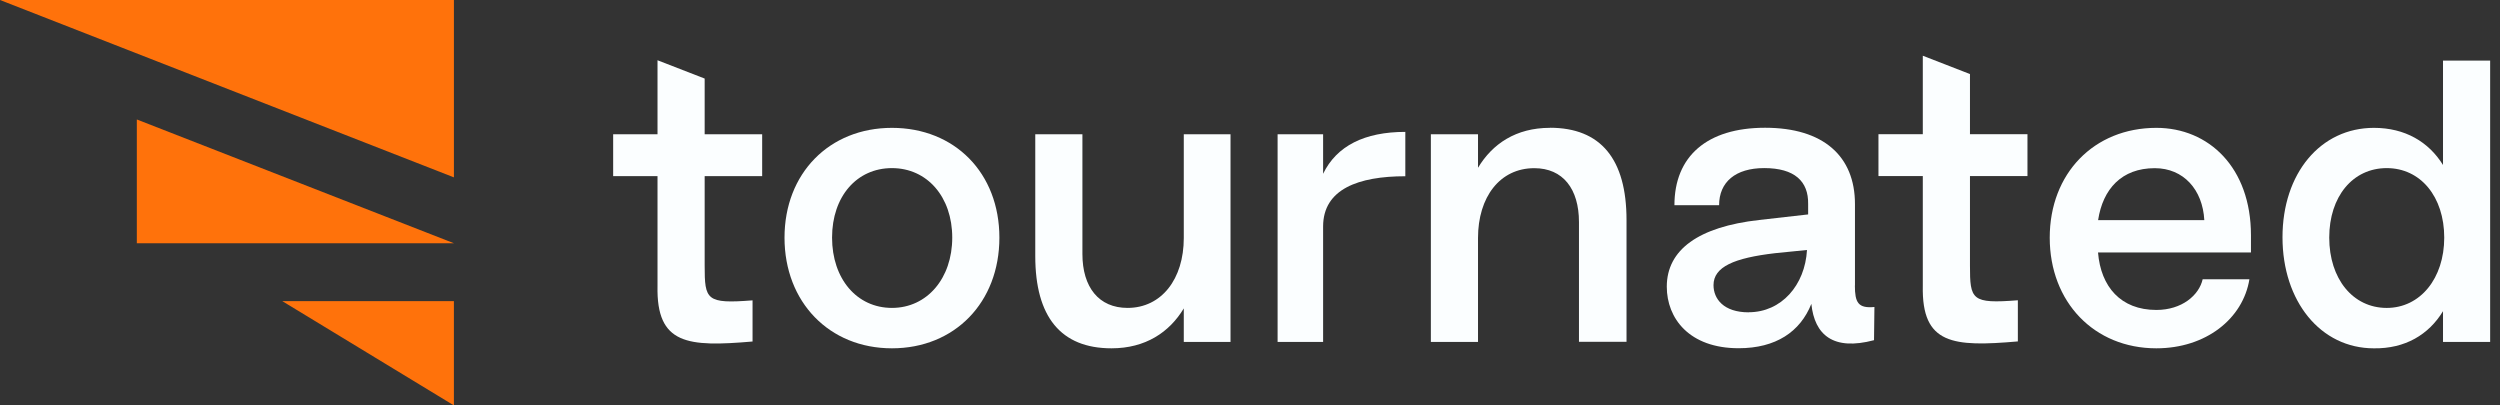 <svg width="148" height="24" viewBox="0 0 148 24" fill="none" xmlns="http://www.w3.org/2000/svg">
    <rect x="0" y="0" width="148" height="24" fill="#333333" stroke="none"/>
    <path d="M41.716 4.651L38.925 3.567V7.948H36.299V10.428H38.925V16.93C38.852 20.407 40.719 20.547 44.551 20.217V17.781C41.809 17.995 41.716 17.756 41.716 15.724V10.428H45.12V7.948H41.716V4.651Z" fill="#FBFEFF"/>
    <path d="M52.803 7.569C49.093 7.569 46.443 10.263 46.443 14.07C46.443 17.878 49.088 20.62 52.803 20.62C56.519 20.62 59.164 17.902 59.164 14.07C59.164 10.239 56.519 7.569 52.803 7.569ZM52.803 18.228C50.722 18.228 49.258 16.502 49.258 14.066C49.258 11.629 50.722 9.952 52.803 9.952C54.885 9.952 56.373 11.653 56.373 14.066C56.373 16.477 54.885 18.228 52.803 18.228Z" fill="#FBFEFF"/>
    <path d="M70.08 14.09C70.08 16.526 68.757 18.228 66.749 18.228C65.047 18.228 64.079 16.998 64.079 15.038V7.948H61.288V15.16C61.288 18.753 62.8 20.62 65.801 20.62C67.809 20.62 69.229 19.672 70.08 18.257V20.241H72.847V7.948H70.08V14.095V14.09Z" fill="#FBFEFF"/>
    <path d="M78.328 10.288V7.949H75.634V20.242H78.328V13.409C78.328 11.187 80.433 10.434 83.195 10.434V7.808C80.783 7.808 79.13 8.634 78.328 10.288Z" fill="#FBFEFF"/>
    <path d="M91.753 7.568C89.745 7.568 88.349 8.517 87.498 9.932V7.948H84.707V20.241H87.498V14.094C87.498 11.658 88.797 9.956 90.829 9.956C92.531 9.956 93.475 11.186 93.475 13.146V20.236H96.29V13.024C96.29 9.431 94.778 7.563 91.753 7.563V7.568Z" fill="#FBFEFF"/>
    <path d="M109.814 16.905V12.081C109.814 9.246 107.947 7.563 104.494 7.563C101.042 7.563 99.126 9.265 99.126 12.149H101.771C101.771 10.778 102.739 9.951 104.441 9.951C106.235 9.951 107.067 10.729 107.042 12.081V12.694L104.134 13.024C100.565 13.428 98.674 14.775 98.674 16.973C98.674 18.84 99.996 20.615 102.928 20.615C105.126 20.615 106.571 19.647 107.232 17.989C107.422 19.832 108.53 20.78 110.942 20.139L110.966 18.174C109.999 18.266 109.809 17.911 109.809 16.9L109.814 16.905ZM103.522 18.49C102.034 18.49 101.44 17.688 101.44 16.881C101.44 15.791 102.671 15.271 105.083 14.989L106.974 14.799C106.857 16.881 105.462 18.485 103.522 18.485V18.49Z" fill="#FBFEFF"/>
    <path d="M113.83 7.943H111.205V10.423H113.83V16.925C113.758 20.401 115.625 20.543 119.457 20.212V17.776C116.714 17.99 116.622 17.751 116.622 15.719V10.423H120.026V7.943H116.622V4.384L113.83 3.299V7.943Z" fill="#FBFEFF"/>
    <path d="M127.656 7.569C123.97 7.569 121.344 10.263 121.344 14.07C121.344 17.878 123.97 20.62 127.656 20.62C130.588 20.62 132.786 18.87 133.165 16.531H130.398C130.184 17.479 129.168 18.349 127.656 18.349C125.55 18.349 124.368 16.978 124.203 14.946H133.257V13.929C133.257 9.913 130.753 7.569 127.656 7.569ZM124.208 13.03C124.49 11.187 125.603 9.956 127.563 9.956C129.265 9.956 130.398 11.23 130.495 13.03H124.208Z" fill="#FBFEFF"/>
    <path d="M144.626 9.767C143.775 8.396 142.379 7.569 140.536 7.569C137.371 7.569 135.124 10.263 135.124 14.047C135.124 17.83 137.371 20.621 140.536 20.621C142.379 20.645 143.775 19.819 144.626 18.423V20.242H147.417V3.587H144.626V9.767ZM141.295 18.229C139.287 18.229 137.891 16.502 137.891 14.066C137.891 11.63 139.287 9.952 141.295 9.952C143.303 9.952 144.699 11.654 144.699 14.066C144.699 16.478 143.279 18.229 141.295 18.229Z" fill="#FBFEFF"/>
    <path d="M26.872 10.5V0H0L26.872 10.5Z" fill="#FF720B"/>
    <path d="M8.1 7.072V14.4H26.871L8.1 7.072Z" fill="#FF720B"/>
    <path d="M26.871 24V17.829H16.714L26.871 24Z" fill="#FF720B"/>
</svg>
